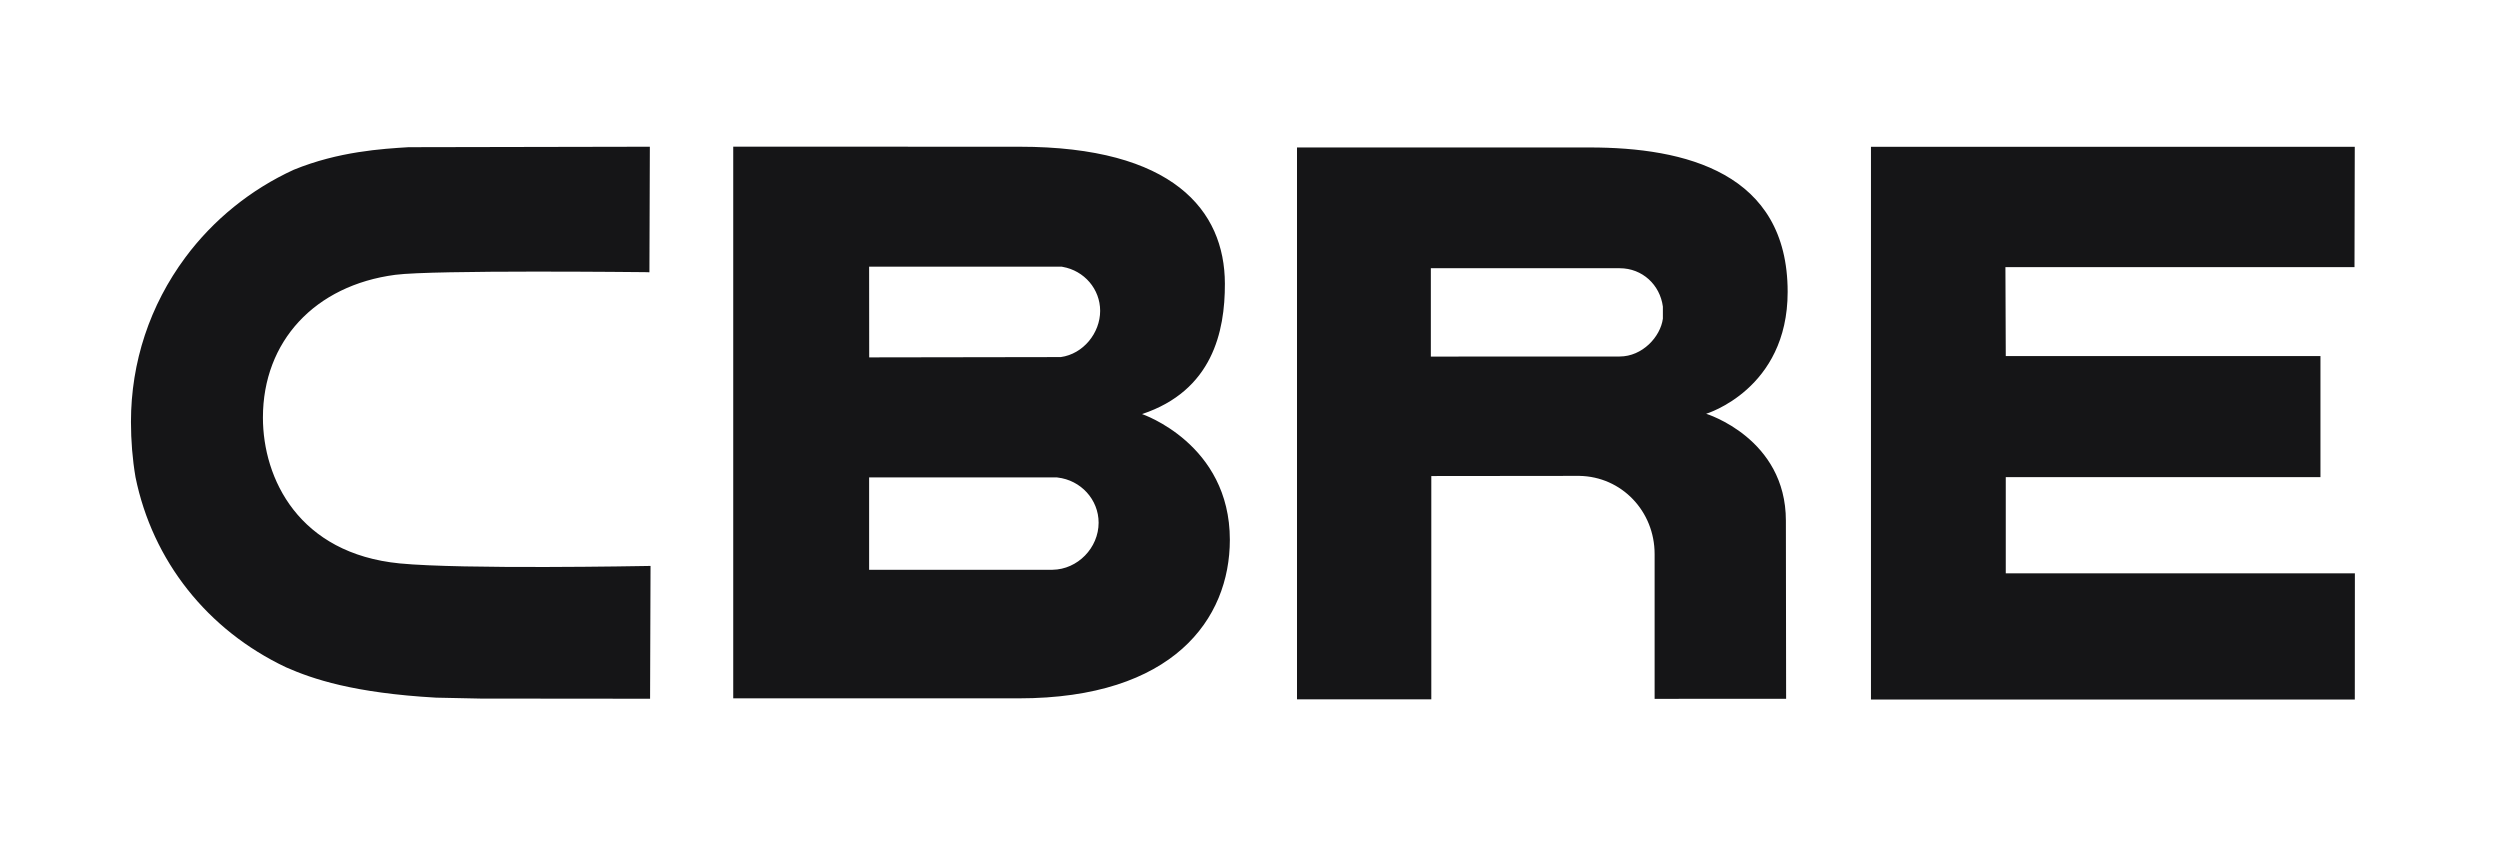 <svg width="65" height="22" viewBox="0 0 65 22" fill="none" xmlns="http://www.w3.org/2000/svg">
<path d="M29.693 10.766C31.52 10.158 31.851 8.625 31.847 7.375C31.843 5.465 30.496 3.815 26.508 3.815L19.064 3.813V18.157H26.488C30.5 18.157 31.976 16.097 31.976 14.034C31.976 11.535 29.693 10.766 29.693 10.766ZM22.597 6.934H27.609L27.627 6.938C28.192 7.037 28.604 7.518 28.604 8.082C28.604 8.66 28.163 9.204 27.58 9.284L22.599 9.292L22.597 6.934ZM27.367 14.814H22.597V12.413H27.484L27.495 12.415C28.103 12.484 28.564 12.99 28.564 13.59C28.564 14.245 28.019 14.805 27.367 14.814ZM48.645 3.816H61.224L61.217 6.946H52.141L52.15 9.258H60.332V12.405H52.15V14.906H61.227L61.225 18.187H48.645M41.328 3.834H33.722V18.183H37.214V12.377L41.062 12.373C42.163 12.39 43.02 13.292 43.02 14.405V18.17L46.439 18.168L46.433 13.538C46.433 11.393 44.36 10.758 44.36 10.758C44.36 10.758 46.479 10.125 46.479 7.589C46.479 4.485 43.813 3.834 41.328 3.834ZM43.235 8.285C43.172 8.757 42.701 9.269 42.112 9.269L37.202 9.271V6.974H42.113C42.701 6.974 43.16 7.405 43.235 7.972M16.799 14.716C16.75 14.716 12.025 14.807 10.393 14.649C7.767 14.392 6.836 12.445 6.836 10.857C6.836 8.875 8.187 7.419 10.278 7.145C11.274 7.015 16.713 7.076 16.771 7.076L16.885 7.079L16.896 3.815H16.781L10.624 3.827C9.938 3.869 8.801 3.938 7.637 4.414C6.52 4.926 5.546 5.714 4.82 6.692C3.895 7.938 3.405 9.417 3.405 10.968C3.405 11.457 3.444 11.941 3.523 12.406C3.966 14.581 5.392 16.382 7.437 17.35C8.127 17.654 9.193 18.018 11.339 18.139L12.497 18.163L16.788 18.167H16.902L16.914 14.714" fill="#151517"/>
</svg>

